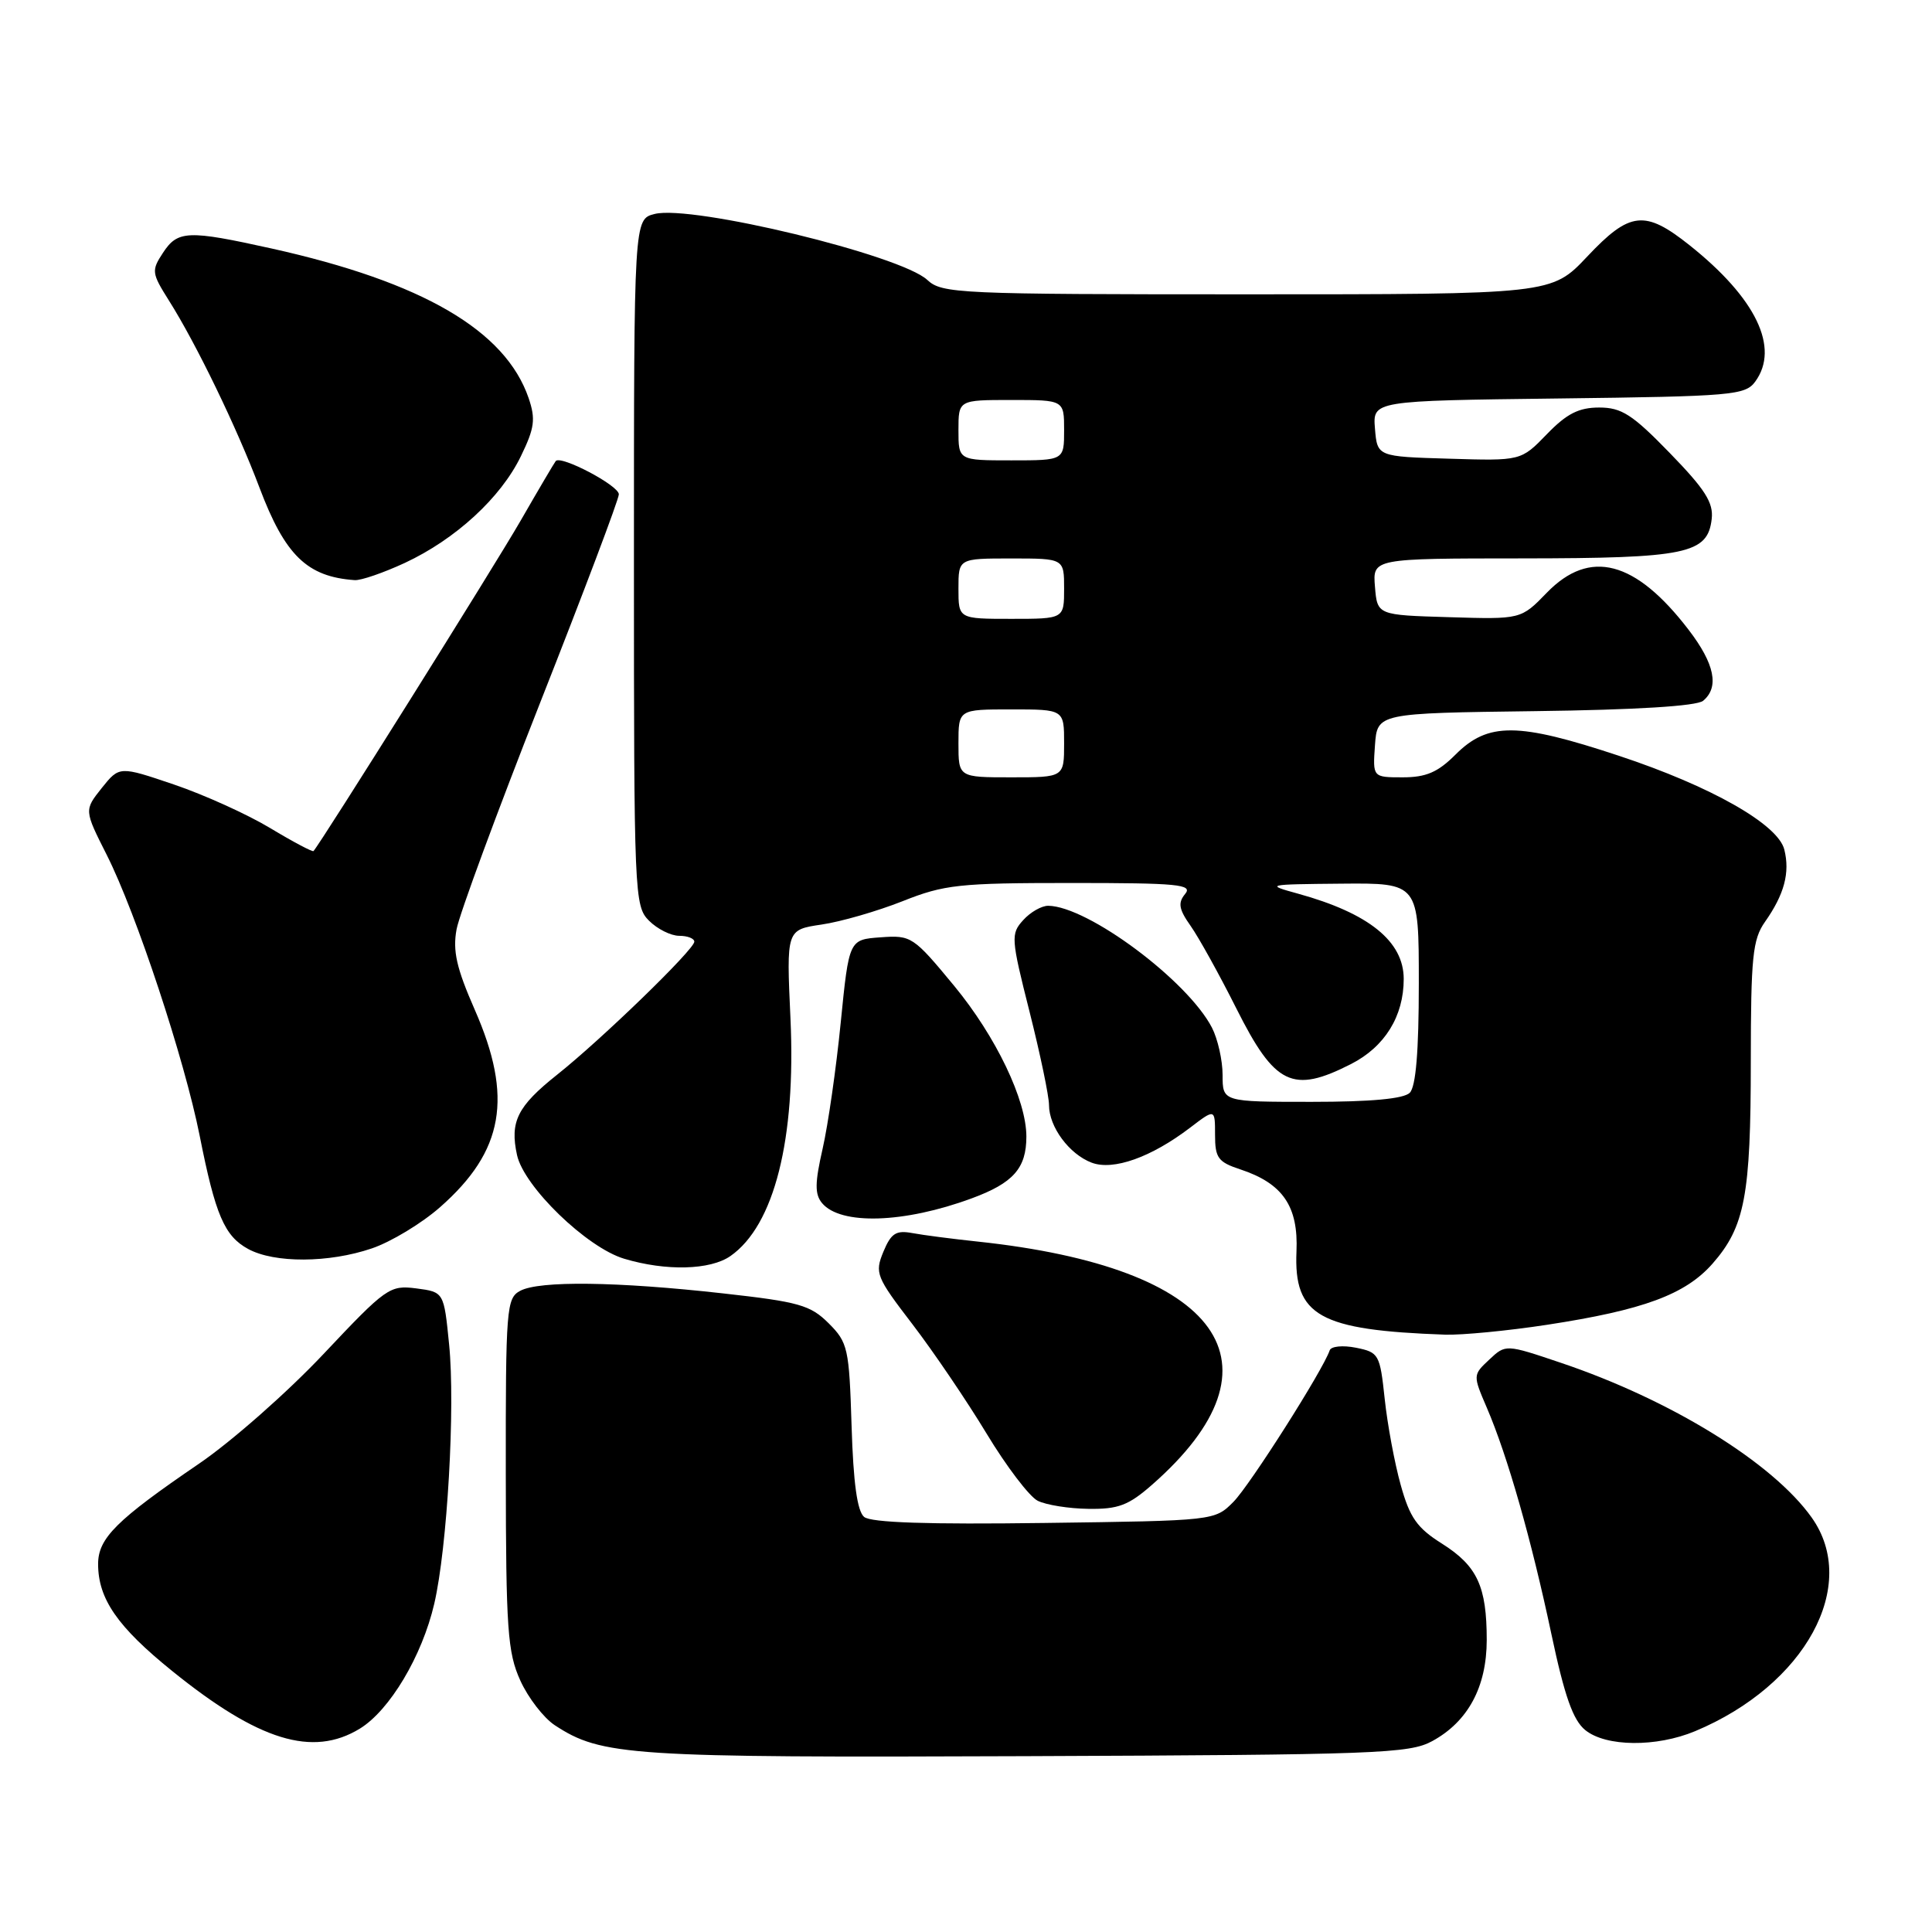 <?xml version="1.0" encoding="UTF-8" standalone="no"?>
<!DOCTYPE svg PUBLIC "-//W3C//DTD SVG 1.1//EN" "http://www.w3.org/Graphics/SVG/1.1/DTD/svg11.dtd" >
<svg xmlns="http://www.w3.org/2000/svg" xmlns:xlink="http://www.w3.org/1999/xlink" version="1.1" viewBox="0 0 256 256">
 <g >
 <path fill="currentColor"
d=" M 189.79 230.70 C 194.52 228.12 196.99 223.53 197.00 217.32 C 197.00 210.20 195.75 207.50 191.07 204.54 C 187.76 202.46 186.80 201.09 185.60 196.76 C 184.79 193.87 183.84 188.74 183.48 185.36 C 182.85 179.45 182.71 179.19 179.67 178.58 C 177.91 178.23 176.37 178.39 176.19 178.93 C 175.32 181.53 165.62 196.80 163.44 199.00 C 160.96 201.50 160.95 201.50 138.40 201.80 C 122.99 202.01 115.41 201.76 114.50 201.00 C 113.59 200.24 113.07 196.50 112.84 188.97 C 112.52 178.64 112.35 177.89 109.80 175.34 C 107.38 172.93 105.87 172.50 95.80 171.38 C 81.76 169.81 71.47 169.68 68.93 171.04 C 67.11 172.01 67.00 173.34 67.02 195.29 C 67.04 215.90 67.26 218.97 68.94 222.67 C 69.98 224.97 72.04 227.63 73.51 228.60 C 79.72 232.67 83.38 232.91 136.00 232.70 C 182.50 232.52 186.76 232.36 189.79 230.70 Z  M 47.67 229.06 C 51.63 226.64 55.93 219.44 57.54 212.51 C 59.27 205.07 60.34 186.39 59.51 178.15 C 58.82 171.20 58.82 171.20 55.16 170.72 C 51.64 170.27 51.17 170.60 42.85 179.43 C 38.09 184.48 30.67 191.02 26.35 193.96 C 15.44 201.40 13.00 203.82 13.00 207.24 C 13.00 211.86 15.57 215.57 22.83 221.43 C 34.28 230.68 41.42 232.87 47.67 229.06 Z  M 224.61 229.39 C 239.23 223.28 246.44 210.05 240.05 201.07 C 234.88 193.80 221.36 185.47 206.80 180.57 C 199.51 178.11 199.51 178.11 197.33 180.16 C 195.16 182.19 195.16 182.22 197.02 186.55 C 199.76 192.93 202.92 204.02 205.56 216.49 C 207.31 224.75 208.43 227.93 210.06 229.25 C 212.80 231.47 219.48 231.53 224.61 229.39 Z  M 152.64 196.75 C 170.97 180.68 161.83 167.94 129.50 164.51 C 126.20 164.16 122.33 163.66 120.89 163.39 C 118.73 162.99 118.07 163.41 117.05 165.87 C 115.89 168.69 116.09 169.19 120.89 175.45 C 123.67 179.08 128.10 185.61 130.73 189.96 C 133.35 194.30 136.40 198.31 137.50 198.86 C 138.60 199.41 141.62 199.90 144.22 199.93 C 148.16 199.99 149.54 199.47 152.64 196.75 Z  M 205.00 175.54 C 217.75 173.59 223.32 171.53 226.92 167.44 C 231.20 162.56 231.99 158.42 231.99 140.65 C 232.00 126.80 232.23 124.48 233.87 122.15 C 236.43 118.51 237.20 115.64 236.43 112.57 C 235.59 109.22 226.71 104.18 214.50 100.14 C 201.10 95.70 197.17 95.67 192.85 100.00 C 190.52 102.33 188.96 103.00 185.87 103.00 C 181.89 103.00 181.89 103.00 182.19 98.75 C 182.50 94.50 182.50 94.50 203.42 94.23 C 216.80 94.06 224.82 93.56 225.67 92.86 C 227.84 91.06 227.21 87.96 223.75 83.45 C 216.71 74.26 210.65 72.68 204.97 78.53 C 201.54 82.07 201.54 82.07 192.02 81.78 C 182.50 81.50 182.50 81.50 182.19 77.75 C 181.88 74.00 181.88 74.00 201.69 73.99 C 223.48 73.97 226.28 73.39 226.81 68.76 C 227.06 66.61 225.93 64.83 221.26 60.03 C 216.30 54.92 214.87 54.00 211.90 54.00 C 209.20 54.00 207.60 54.81 204.97 57.53 C 201.54 61.07 201.54 61.07 192.02 60.78 C 182.50 60.50 182.50 60.50 182.19 56.80 C 181.89 53.10 181.89 53.10 206.52 52.80 C 229.57 52.52 231.26 52.37 232.58 50.56 C 235.85 46.08 232.68 39.50 223.87 32.49 C 217.95 27.78 215.96 28.00 210.31 34.00 C 205.59 39.00 205.59 39.00 165.25 39.00 C 126.93 39.00 124.81 38.90 122.87 37.09 C 119.34 33.80 91.68 27.11 86.75 28.35 C 84.00 29.04 84.00 29.04 84.00 74.52 C 84.00 118.67 84.06 120.06 86.00 122.00 C 87.10 123.10 88.90 124.00 90.00 124.00 C 91.10 124.00 92.00 124.35 92.00 124.78 C 92.00 125.81 79.73 137.71 73.79 142.43 C 68.55 146.60 67.54 148.63 68.51 153.06 C 69.44 157.26 77.75 165.31 82.71 166.79 C 88.25 168.45 94.12 168.30 96.79 166.43 C 102.60 162.37 105.48 150.96 104.74 134.93 C 104.20 123.20 104.20 123.20 108.85 122.51 C 111.41 122.14 116.24 120.74 119.58 119.42 C 125.13 117.21 127.07 117.00 141.95 117.00 C 156.15 117.00 158.09 117.19 157.03 118.46 C 156.06 119.64 156.20 120.48 157.78 122.71 C 158.86 124.25 161.58 129.16 163.82 133.62 C 168.93 143.81 171.27 144.94 179.02 140.99 C 183.49 138.71 186.00 134.66 186.00 129.72 C 186.00 124.74 181.39 121.01 172.01 118.42 C 167.61 117.21 167.76 117.18 177.75 117.09 C 188.00 117.00 188.00 117.00 188.00 130.30 C 188.00 139.31 187.61 143.99 186.80 144.80 C 186.00 145.60 181.64 146.00 173.80 146.00 C 162.00 146.00 162.00 146.00 162.00 142.45 C 162.00 140.50 161.36 137.67 160.59 136.17 C 157.36 129.93 144.16 120.09 138.90 120.02 C 138.03 120.01 136.53 120.86 135.58 121.92 C 133.92 123.74 133.96 124.33 136.42 134.06 C 137.84 139.69 139.00 145.25 139.00 146.43 C 139.00 149.31 141.67 152.93 144.65 154.06 C 147.51 155.14 152.53 153.36 157.70 149.42 C 161.00 146.90 161.00 146.90 161.00 150.37 C 161.00 153.43 161.40 153.98 164.35 154.95 C 169.98 156.81 172.05 159.84 171.79 165.83 C 171.42 174.37 174.80 176.26 191.50 176.85 C 193.70 176.92 199.78 176.34 205.00 175.54 Z  M 49.27 165.42 C 51.81 164.56 55.88 162.10 58.32 159.95 C 66.76 152.52 68.01 145.41 62.91 133.80 C 60.48 128.26 59.97 125.99 60.50 123.13 C 60.87 121.13 65.86 107.62 71.58 93.09 C 77.31 78.57 82.00 66.15 82.00 65.50 C 82.00 64.33 74.32 60.29 73.64 61.09 C 73.45 61.32 71.35 64.88 68.98 69.00 C 65.54 74.98 42.52 111.70 41.54 112.77 C 41.41 112.91 38.83 111.55 35.81 109.73 C 32.79 107.91 27.05 105.31 23.07 103.96 C 15.82 101.50 15.82 101.50 13.48 104.42 C 11.15 107.35 11.15 107.35 14.15 113.29 C 18.05 121.02 24.44 140.34 26.46 150.50 C 28.54 161.00 29.74 163.79 32.89 165.50 C 36.37 167.39 43.58 167.36 49.27 165.42 Z  M 128.75 158.79 C 134.27 156.76 136.00 154.80 136.00 150.60 C 136.00 145.76 131.97 137.35 126.44 130.64 C 121.02 124.08 120.75 123.90 116.68 124.20 C 112.50 124.50 112.50 124.50 111.40 135.50 C 110.80 141.55 109.72 149.07 109.00 152.22 C 107.97 156.73 107.95 158.24 108.92 159.41 C 111.37 162.36 119.79 162.10 128.75 158.79 Z  M 53.64 74.59 C 60.37 71.45 66.36 65.95 69.02 60.45 C 70.84 56.71 70.99 55.53 70.05 52.76 C 66.97 43.78 55.98 37.37 36.00 32.93 C 24.90 30.47 23.55 30.52 21.60 33.49 C 20.05 35.85 20.09 36.18 22.37 39.80 C 26.01 45.56 31.38 56.66 34.38 64.61 C 37.77 73.59 40.69 76.43 47.00 76.87 C 47.83 76.93 50.81 75.90 53.64 74.59 Z  M 127.00 98.50 C 127.00 94.00 127.00 94.00 134.00 94.00 C 141.00 94.00 141.00 94.00 141.00 98.50 C 141.00 103.00 141.00 103.00 134.00 103.00 C 127.00 103.00 127.00 103.00 127.00 98.50 Z  M 127.00 78.00 C 127.00 74.00 127.00 74.00 134.00 74.00 C 141.00 74.00 141.00 74.00 141.00 78.00 C 141.00 82.00 141.00 82.00 134.00 82.00 C 127.00 82.00 127.00 82.00 127.00 78.00 Z  M 127.00 57.00 C 127.00 53.00 127.00 53.00 134.00 53.00 C 141.00 53.00 141.00 53.00 141.00 57.00 C 141.00 61.00 141.00 61.00 134.00 61.00 C 127.00 61.00 127.00 61.00 127.00 57.00 Z "/>
</g>
</svg>